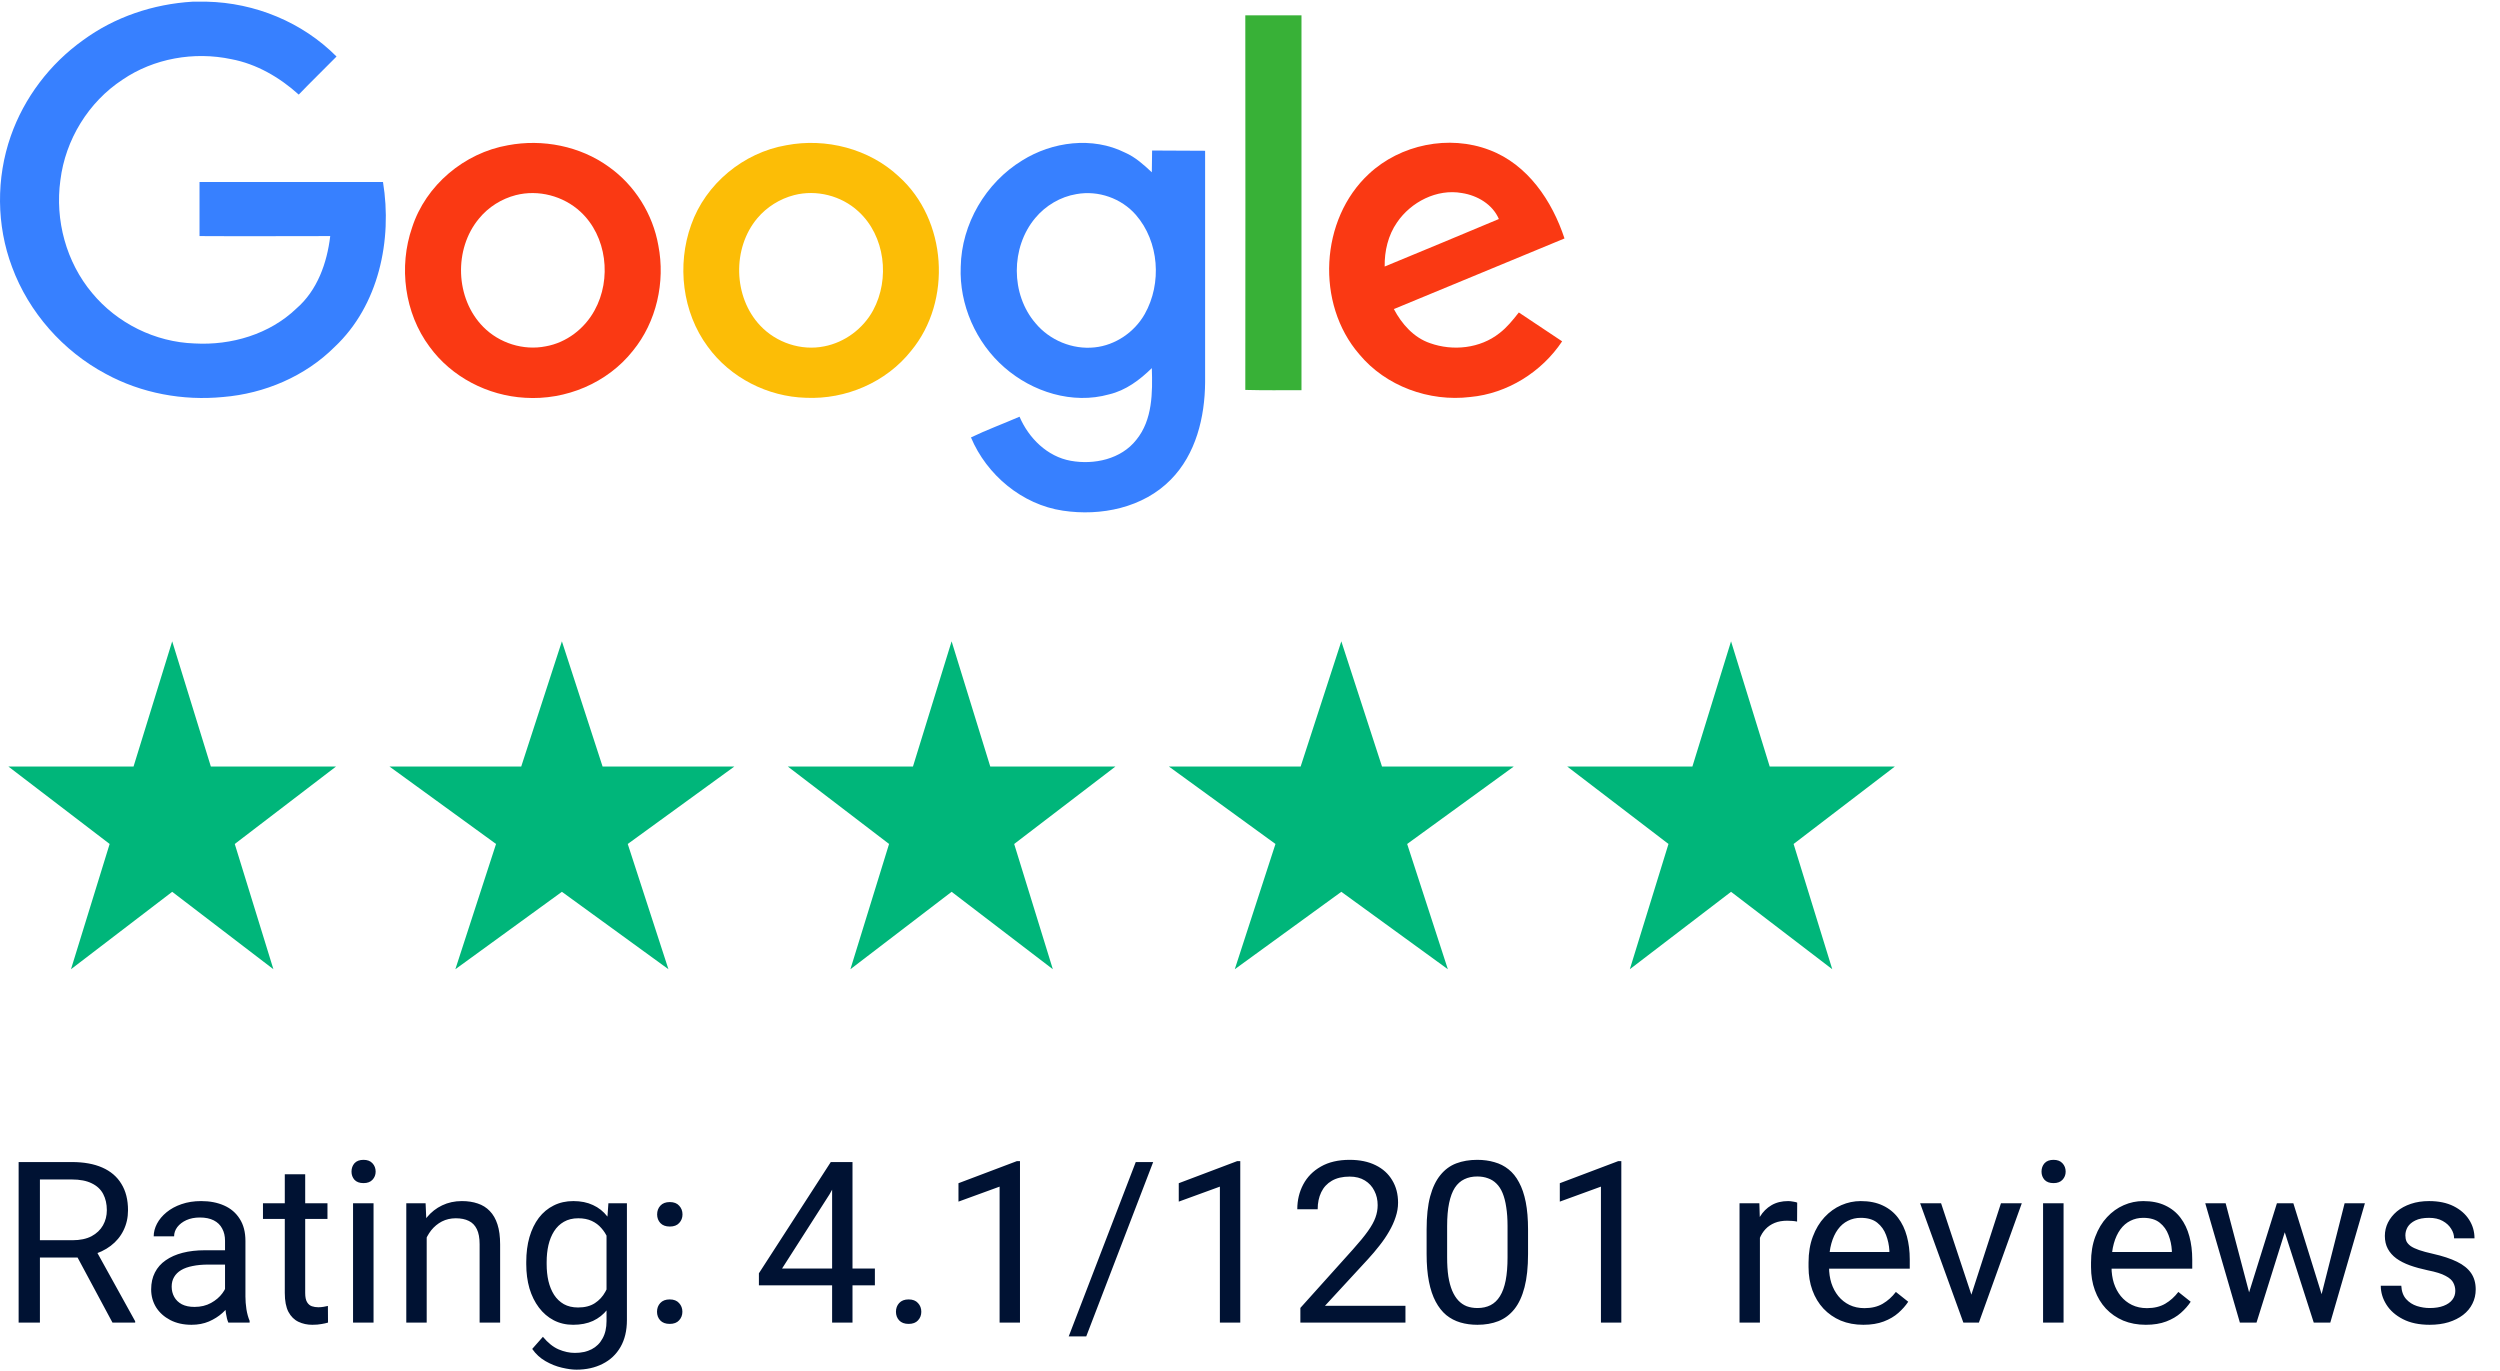 <svg width="155" height="85" viewBox="0 0 155 85" fill="none" xmlns="http://www.w3.org/2000/svg">
<path d="M1.155 72.047H4.45C5.198 72.047 5.829 72.161 6.344 72.389C6.863 72.617 7.257 72.954 7.526 73.4C7.8 73.842 7.937 74.387 7.937 75.034C7.937 75.49 7.843 75.907 7.656 76.285C7.474 76.659 7.21 76.978 6.863 77.242C6.521 77.502 6.111 77.696 5.633 77.823L5.264 77.967H2.167L2.153 76.894H4.491C4.965 76.894 5.359 76.811 5.674 76.647C5.988 76.479 6.225 76.253 6.385 75.971C6.544 75.688 6.624 75.376 6.624 75.034C6.624 74.651 6.549 74.316 6.398 74.029C6.248 73.742 6.011 73.521 5.688 73.366C5.368 73.207 4.956 73.127 4.45 73.127H2.475V82H1.155V72.047ZM6.973 82L4.553 77.488L5.927 77.481L8.381 81.918V82H6.973ZM13.952 80.735V76.928C13.952 76.636 13.893 76.383 13.774 76.169C13.661 75.95 13.487 75.782 13.255 75.663C13.023 75.545 12.735 75.485 12.394 75.485C12.075 75.485 11.794 75.54 11.553 75.649C11.316 75.759 11.129 75.902 10.992 76.08C10.86 76.258 10.794 76.449 10.794 76.654H9.529C9.529 76.39 9.598 76.128 9.734 75.868C9.871 75.608 10.067 75.374 10.322 75.164C10.582 74.95 10.892 74.781 11.252 74.658C11.617 74.531 12.022 74.467 12.469 74.467C13.007 74.467 13.48 74.558 13.891 74.74C14.305 74.922 14.629 75.198 14.861 75.567C15.098 75.932 15.217 76.39 15.217 76.941V80.387C15.217 80.633 15.237 80.895 15.278 81.173C15.324 81.451 15.39 81.69 15.477 81.891V82H14.157C14.093 81.854 14.043 81.66 14.007 81.419C13.97 81.173 13.952 80.945 13.952 80.735ZM14.171 77.516L14.185 78.404H12.906C12.546 78.404 12.225 78.434 11.942 78.493C11.66 78.548 11.423 78.632 11.231 78.746C11.04 78.86 10.894 79.004 10.794 79.177C10.694 79.345 10.644 79.544 10.644 79.772C10.644 80.004 10.696 80.216 10.801 80.407C10.906 80.599 11.063 80.751 11.273 80.865C11.487 80.975 11.749 81.029 12.059 81.029C12.446 81.029 12.788 80.947 13.084 80.783C13.38 80.619 13.615 80.419 13.788 80.182C13.966 79.945 14.062 79.715 14.075 79.491L14.615 80.1C14.583 80.291 14.497 80.503 14.355 80.735C14.214 80.968 14.025 81.191 13.788 81.405C13.556 81.615 13.278 81.79 12.954 81.932C12.635 82.068 12.275 82.137 11.874 82.137C11.373 82.137 10.933 82.039 10.555 81.843C10.181 81.647 9.889 81.385 9.68 81.057C9.475 80.724 9.372 80.353 9.372 79.942C9.372 79.546 9.45 79.197 9.604 78.897C9.759 78.591 9.983 78.338 10.274 78.138C10.566 77.933 10.917 77.778 11.327 77.673C11.737 77.568 12.195 77.516 12.701 77.516H14.171ZM20.303 74.603V75.574H16.304V74.603H20.303ZM17.657 72.806H18.922V80.168C18.922 80.419 18.961 80.608 19.038 80.735C19.116 80.863 19.216 80.947 19.339 80.988C19.462 81.029 19.594 81.05 19.735 81.05C19.84 81.05 19.95 81.041 20.064 81.022C20.182 81 20.271 80.981 20.33 80.968L20.337 82C20.237 82.032 20.105 82.061 19.94 82.089C19.781 82.121 19.587 82.137 19.359 82.137C19.049 82.137 18.765 82.075 18.505 81.952C18.245 81.829 18.038 81.624 17.883 81.337C17.732 81.045 17.657 80.653 17.657 80.161V72.806ZM23.16 74.603V82H21.889V74.603H23.16ZM21.793 72.642C21.793 72.436 21.855 72.263 21.977 72.122C22.105 71.981 22.292 71.91 22.538 71.91C22.78 71.91 22.964 71.981 23.092 72.122C23.224 72.263 23.29 72.436 23.29 72.642C23.29 72.838 23.224 73.006 23.092 73.147C22.964 73.284 22.78 73.353 22.538 73.353C22.292 73.353 22.105 73.284 21.977 73.147C21.855 73.006 21.793 72.838 21.793 72.642ZM26.455 76.183V82H25.19V74.603H26.387L26.455 76.183ZM26.154 78.022L25.628 78.001C25.633 77.495 25.708 77.028 25.854 76.6C25.999 76.167 26.204 75.791 26.469 75.472C26.733 75.153 27.047 74.907 27.412 74.733C27.781 74.556 28.189 74.467 28.636 74.467C29 74.467 29.328 74.517 29.62 74.617C29.912 74.713 30.16 74.868 30.365 75.082C30.575 75.296 30.734 75.574 30.844 75.916C30.953 76.253 31.008 76.666 31.008 77.153V82H29.736V77.14C29.736 76.752 29.679 76.442 29.565 76.21C29.451 75.973 29.285 75.802 29.066 75.697C28.848 75.588 28.579 75.533 28.26 75.533C27.945 75.533 27.658 75.599 27.398 75.731C27.143 75.864 26.922 76.046 26.735 76.278C26.553 76.511 26.41 76.777 26.305 77.078C26.204 77.374 26.154 77.689 26.154 78.022ZM37.721 74.603H38.869V81.843C38.869 82.495 38.737 83.05 38.473 83.511C38.208 83.971 37.839 84.32 37.365 84.557C36.896 84.798 36.353 84.919 35.738 84.919C35.483 84.919 35.182 84.878 34.836 84.796C34.494 84.718 34.157 84.584 33.824 84.393C33.496 84.206 33.22 83.953 32.997 83.634L33.66 82.882C33.97 83.255 34.294 83.515 34.631 83.661C34.973 83.807 35.31 83.88 35.643 83.88C36.044 83.88 36.39 83.805 36.682 83.654C36.973 83.504 37.199 83.281 37.358 82.984C37.523 82.693 37.605 82.333 37.605 81.904V76.231L37.721 74.603ZM32.628 78.384V78.24C32.628 77.675 32.694 77.162 32.826 76.702C32.963 76.237 33.157 75.838 33.407 75.506C33.662 75.173 33.97 74.918 34.33 74.74C34.69 74.558 35.096 74.467 35.547 74.467C36.012 74.467 36.417 74.549 36.764 74.713C37.115 74.872 37.411 75.107 37.652 75.417C37.898 75.722 38.092 76.091 38.233 76.524C38.375 76.957 38.473 77.447 38.527 77.994V78.623C38.477 79.165 38.379 79.653 38.233 80.086C38.092 80.519 37.898 80.888 37.652 81.193C37.411 81.499 37.115 81.733 36.764 81.897C36.413 82.057 36.003 82.137 35.533 82.137C35.091 82.137 34.69 82.043 34.33 81.856C33.975 81.67 33.669 81.408 33.414 81.07C33.159 80.733 32.963 80.337 32.826 79.881C32.694 79.421 32.628 78.921 32.628 78.384ZM33.893 78.24V78.384C33.893 78.753 33.929 79.099 34.002 79.423C34.079 79.746 34.196 80.031 34.351 80.277C34.51 80.523 34.713 80.717 34.959 80.858C35.205 80.995 35.499 81.064 35.841 81.064C36.26 81.064 36.606 80.975 36.88 80.797C37.153 80.619 37.37 80.384 37.529 80.093C37.693 79.801 37.821 79.484 37.912 79.143V77.495C37.862 77.245 37.785 77.003 37.68 76.77C37.579 76.534 37.447 76.324 37.283 76.142C37.124 75.955 36.925 75.807 36.688 75.697C36.452 75.588 36.173 75.533 35.855 75.533C35.508 75.533 35.21 75.606 34.959 75.752C34.713 75.893 34.51 76.089 34.351 76.34C34.196 76.586 34.079 76.873 34.002 77.201C33.929 77.525 33.893 77.871 33.893 78.24ZM40.735 81.33C40.735 81.116 40.801 80.936 40.934 80.79C41.07 80.64 41.266 80.564 41.522 80.564C41.777 80.564 41.97 80.64 42.102 80.79C42.239 80.936 42.308 81.116 42.308 81.33C42.308 81.54 42.239 81.717 42.102 81.863C41.97 82.009 41.777 82.082 41.522 82.082C41.266 82.082 41.07 82.009 40.934 81.863C40.801 81.717 40.735 81.54 40.735 81.33ZM40.742 75.294C40.742 75.08 40.808 74.9 40.94 74.754C41.077 74.603 41.273 74.528 41.528 74.528C41.783 74.528 41.977 74.603 42.109 74.754C42.246 74.9 42.315 75.08 42.315 75.294C42.315 75.504 42.246 75.681 42.109 75.827C41.977 75.973 41.783 76.046 41.528 76.046C41.273 76.046 41.077 75.973 40.94 75.827C40.808 75.681 40.742 75.504 40.742 75.294ZM54.243 78.65V79.689H47.052V78.944L51.509 72.047H52.541L51.434 74.043L48.487 78.65H54.243ZM52.855 72.047V82H51.591V72.047H52.855ZM55.549 81.33C55.549 81.116 55.615 80.936 55.747 80.79C55.884 80.64 56.08 80.564 56.335 80.564C56.59 80.564 56.784 80.64 56.916 80.79C57.053 80.936 57.121 81.116 57.121 81.33C57.121 81.54 57.053 81.717 56.916 81.863C56.784 82.009 56.59 82.082 56.335 82.082C56.08 82.082 55.884 82.009 55.747 81.863C55.615 81.717 55.549 81.54 55.549 81.33ZM63.239 71.992V82H61.975V73.571L59.425 74.501V73.359L63.041 71.992H63.239ZM71.497 72.047L67.348 82.855H66.261L70.417 72.047H71.497ZM76.897 71.992V82H75.633V73.571L73.083 74.501V73.359L76.699 71.992H76.897ZM87.138 80.961V82H80.623V81.091L83.884 77.461C84.285 77.014 84.595 76.636 84.814 76.326C85.037 76.012 85.192 75.731 85.278 75.485C85.37 75.235 85.415 74.98 85.415 74.72C85.415 74.392 85.347 74.095 85.21 73.831C85.078 73.562 84.882 73.348 84.622 73.189C84.362 73.029 84.048 72.949 83.679 72.949C83.237 72.949 82.868 73.036 82.571 73.209C82.28 73.378 82.061 73.615 81.915 73.92C81.769 74.225 81.696 74.576 81.696 74.973H80.432C80.432 74.412 80.555 73.899 80.801 73.435C81.047 72.97 81.412 72.601 81.894 72.327C82.378 72.049 82.972 71.91 83.679 71.91C84.308 71.91 84.845 72.022 85.292 72.245C85.739 72.464 86.08 72.774 86.317 73.175C86.559 73.571 86.68 74.036 86.68 74.569C86.68 74.861 86.63 75.157 86.529 75.458C86.434 75.754 86.299 76.05 86.126 76.347C85.957 76.643 85.759 76.935 85.531 77.222C85.308 77.509 85.069 77.791 84.814 78.069L82.147 80.961H87.138ZM94.739 76.231V77.748C94.739 78.564 94.666 79.252 94.52 79.812C94.375 80.373 94.165 80.824 93.892 81.166C93.618 81.508 93.288 81.756 92.9 81.911C92.518 82.061 92.085 82.137 91.602 82.137C91.219 82.137 90.866 82.089 90.542 81.993C90.218 81.897 89.927 81.745 89.667 81.535C89.412 81.321 89.193 81.043 89.011 80.701C88.829 80.359 88.689 79.945 88.594 79.457C88.498 78.969 88.45 78.4 88.45 77.748V76.231C88.45 75.415 88.523 74.731 88.669 74.18C88.819 73.628 89.031 73.186 89.305 72.853C89.578 72.516 89.906 72.275 90.289 72.129C90.676 71.983 91.109 71.91 91.588 71.91C91.975 71.91 92.331 71.958 92.654 72.054C92.982 72.145 93.274 72.293 93.529 72.498C93.784 72.699 94.001 72.967 94.179 73.305C94.361 73.637 94.5 74.045 94.596 74.528C94.691 75.011 94.739 75.579 94.739 76.231ZM93.468 77.953V76.019C93.468 75.572 93.44 75.18 93.386 74.843C93.336 74.501 93.26 74.209 93.16 73.968C93.06 73.726 92.932 73.53 92.777 73.38C92.627 73.23 92.451 73.12 92.251 73.052C92.055 72.979 91.834 72.942 91.588 72.942C91.287 72.942 91.02 72.999 90.788 73.113C90.556 73.223 90.36 73.398 90.2 73.64C90.045 73.881 89.927 74.198 89.845 74.59C89.763 74.982 89.722 75.458 89.722 76.019V77.953C89.722 78.4 89.747 78.794 89.797 79.136C89.852 79.478 89.931 79.774 90.036 80.024C90.141 80.27 90.269 80.473 90.419 80.633C90.569 80.792 90.743 80.911 90.939 80.988C91.139 81.061 91.36 81.098 91.602 81.098C91.912 81.098 92.183 81.038 92.415 80.92C92.647 80.801 92.841 80.617 92.996 80.366C93.156 80.111 93.274 79.785 93.352 79.389C93.429 78.988 93.468 78.509 93.468 77.953ZM100.522 71.992V82H99.258V73.571L96.708 74.501V73.359L100.324 71.992H100.522ZM109.115 75.766V82H107.851V74.603H109.081L109.115 75.766ZM111.426 74.562L111.419 75.738C111.314 75.716 111.214 75.702 111.118 75.697C111.027 75.688 110.922 75.684 110.804 75.684C110.512 75.684 110.255 75.729 110.031 75.82C109.808 75.912 109.619 76.039 109.464 76.203C109.309 76.367 109.186 76.563 109.095 76.791C109.008 77.014 108.951 77.26 108.924 77.529L108.568 77.734C108.568 77.288 108.612 76.868 108.698 76.477C108.789 76.085 108.928 75.738 109.115 75.438C109.302 75.132 109.539 74.895 109.826 74.727C110.118 74.553 110.464 74.467 110.865 74.467C110.956 74.467 111.061 74.478 111.18 74.501C111.298 74.519 111.38 74.54 111.426 74.562ZM115.527 82.137C115.012 82.137 114.545 82.05 114.126 81.877C113.711 81.699 113.354 81.451 113.053 81.132C112.757 80.813 112.529 80.435 112.369 79.997C112.21 79.56 112.13 79.081 112.13 78.561V78.274C112.13 77.673 112.219 77.137 112.396 76.668C112.574 76.194 112.816 75.793 113.121 75.465C113.426 75.137 113.773 74.888 114.16 74.72C114.548 74.551 114.949 74.467 115.363 74.467C115.892 74.467 116.348 74.558 116.73 74.74C117.118 74.922 117.435 75.178 117.681 75.506C117.927 75.829 118.109 76.212 118.228 76.654C118.346 77.092 118.405 77.57 118.405 78.09V78.657H112.882V77.625H117.141V77.529C117.122 77.201 117.054 76.882 116.936 76.572C116.822 76.262 116.639 76.007 116.389 75.807C116.138 75.606 115.796 75.506 115.363 75.506C115.076 75.506 114.812 75.567 114.57 75.69C114.329 75.809 114.121 75.987 113.948 76.224C113.775 76.461 113.641 76.75 113.545 77.092C113.449 77.434 113.401 77.828 113.401 78.274V78.561C113.401 78.912 113.449 79.243 113.545 79.553C113.645 79.858 113.789 80.127 113.976 80.359C114.167 80.592 114.397 80.774 114.666 80.906C114.939 81.038 115.249 81.105 115.596 81.105C116.042 81.105 116.421 81.013 116.73 80.831C117.04 80.649 117.312 80.405 117.544 80.1L118.31 80.708C118.15 80.95 117.947 81.18 117.701 81.398C117.455 81.617 117.152 81.795 116.792 81.932C116.437 82.068 116.015 82.137 115.527 82.137ZM122.035 80.858L124.059 74.603H125.351L122.691 82H121.844L122.035 80.858ZM120.347 74.603L122.432 80.893L122.575 82H121.728L119.048 74.603H120.347ZM127.941 74.603V82H126.67V74.603H127.941ZM126.574 72.642C126.574 72.436 126.636 72.263 126.759 72.122C126.886 71.981 127.073 71.91 127.319 71.91C127.561 71.91 127.745 71.981 127.873 72.122C128.005 72.263 128.071 72.436 128.071 72.642C128.071 72.838 128.005 73.006 127.873 73.147C127.745 73.284 127.561 73.353 127.319 73.353C127.073 73.353 126.886 73.284 126.759 73.147C126.636 73.006 126.574 72.838 126.574 72.642ZM133.041 82.137C132.526 82.137 132.059 82.05 131.64 81.877C131.225 81.699 130.867 81.451 130.566 81.132C130.27 80.813 130.042 80.435 129.883 79.997C129.723 79.56 129.644 79.081 129.644 78.561V78.274C129.644 77.673 129.732 77.137 129.91 76.668C130.088 76.194 130.329 75.793 130.635 75.465C130.94 75.137 131.286 74.888 131.674 74.72C132.061 74.551 132.462 74.467 132.877 74.467C133.406 74.467 133.861 74.558 134.244 74.74C134.632 74.922 134.948 75.178 135.194 75.506C135.44 75.829 135.623 76.212 135.741 76.654C135.86 77.092 135.919 77.57 135.919 78.09V78.657H130.396V77.625H134.654V77.529C134.636 77.201 134.568 76.882 134.449 76.572C134.335 76.262 134.153 76.007 133.902 75.807C133.652 75.606 133.31 75.506 132.877 75.506C132.59 75.506 132.326 75.567 132.084 75.69C131.842 75.809 131.635 75.987 131.462 76.224C131.289 76.461 131.154 76.75 131.059 77.092C130.963 77.434 130.915 77.828 130.915 78.274V78.561C130.915 78.912 130.963 79.243 131.059 79.553C131.159 79.858 131.302 80.127 131.489 80.359C131.681 80.592 131.911 80.774 132.18 80.906C132.453 81.038 132.763 81.105 133.109 81.105C133.556 81.105 133.934 81.013 134.244 80.831C134.554 80.649 134.825 80.405 135.058 80.1L135.823 80.708C135.664 80.95 135.461 81.18 135.215 81.398C134.969 81.617 134.666 81.795 134.306 81.932C133.95 82.068 133.529 82.137 133.041 82.137ZM139.269 80.688L141.169 74.603H142.003L141.839 75.814L139.904 82H139.091L139.269 80.688ZM137.99 74.603L139.61 80.756L139.727 82H138.872L136.726 74.603H137.99ZM143.821 80.708L145.366 74.603H146.624L144.478 82H143.63L143.821 80.708ZM142.188 74.603L144.047 80.585L144.259 82H143.452L141.463 75.8L141.299 74.603H142.188ZM152.229 80.038C152.229 79.856 152.188 79.687 152.106 79.532C152.029 79.373 151.867 79.229 151.621 79.102C151.38 78.969 151.015 78.856 150.527 78.76C150.117 78.673 149.746 78.571 149.413 78.452C149.085 78.334 148.805 78.19 148.572 78.022C148.344 77.853 148.169 77.655 148.046 77.427C147.923 77.199 147.861 76.932 147.861 76.627C147.861 76.335 147.925 76.06 148.053 75.8C148.185 75.54 148.369 75.31 148.606 75.109C148.848 74.909 149.137 74.752 149.475 74.638C149.812 74.524 150.188 74.467 150.603 74.467C151.195 74.467 151.701 74.572 152.12 74.781C152.539 74.991 152.861 75.271 153.084 75.622C153.307 75.968 153.419 76.353 153.419 76.777H152.154C152.154 76.572 152.093 76.374 151.97 76.183C151.851 75.987 151.676 75.825 151.443 75.697C151.215 75.57 150.935 75.506 150.603 75.506C150.252 75.506 149.967 75.561 149.748 75.67C149.534 75.775 149.377 75.909 149.276 76.073C149.181 76.237 149.133 76.41 149.133 76.593C149.133 76.73 149.156 76.853 149.201 76.962C149.251 77.067 149.338 77.165 149.461 77.256C149.584 77.342 149.757 77.424 149.98 77.502C150.204 77.579 150.489 77.657 150.835 77.734C151.441 77.871 151.94 78.035 152.332 78.227C152.724 78.418 153.016 78.653 153.207 78.931C153.398 79.209 153.494 79.546 153.494 79.942C153.494 80.266 153.426 80.562 153.289 80.831C153.157 81.1 152.963 81.332 152.708 81.528C152.457 81.72 152.157 81.87 151.806 81.98C151.459 82.084 151.07 82.137 150.637 82.137C149.985 82.137 149.434 82.02 148.982 81.788C148.531 81.556 148.189 81.255 147.957 80.886C147.725 80.517 147.608 80.127 147.608 79.717H148.88C148.898 80.063 148.998 80.339 149.181 80.544C149.363 80.745 149.586 80.888 149.851 80.975C150.115 81.057 150.377 81.098 150.637 81.098C150.983 81.098 151.272 81.052 151.505 80.961C151.742 80.87 151.922 80.745 152.045 80.585C152.168 80.425 152.229 80.243 152.229 80.038Z" fill="#001233"/>
<path d="M10.676 39.762L13.073 47.527L20.83 47.527L14.555 52.326L16.951 60.092L10.676 55.292L4.401 60.092L6.798 52.326L0.523 47.527L8.279 47.527L10.676 39.762Z" fill="#00B67A"/>
<path d="M34.838 39.762L37.361 47.527L45.526 47.527L38.92 52.326L41.443 60.092L34.838 55.292L28.232 60.092L30.755 52.326L24.15 47.527L32.315 47.527L34.838 39.762Z" fill="#00B67A"/>
<path d="M59 39.762L61.397 47.527L69.154 47.527L62.879 52.326L65.276 60.092L59 55.292L52.725 60.092L55.122 52.326L48.847 47.527L56.603 47.527L59 39.762Z" fill="#00B67A"/>
<path d="M83.162 39.762L85.685 47.527L93.85 47.527L87.244 52.326L89.767 60.092L83.162 55.292L76.556 60.092L79.079 52.326L72.474 47.527L80.639 47.527L83.162 39.762Z" fill="#00B67A"/>
<path d="M107.325 39.762L109.722 47.527L117.478 47.527L111.203 52.326L113.6 60.092L107.325 55.292L101.049 60.092L103.446 52.326L97.171 47.527L104.928 47.527L107.325 39.762Z" fill="#00B67A"/>
<path fill-rule="evenodd" clip-rule="evenodd" d="M11.946 0.104H12.809C15.804 0.168 18.749 1.373 20.865 3.505C20.084 4.302 19.287 5.067 18.522 5.865C17.334 4.791 15.901 3.961 14.339 3.668C12.028 3.18 9.538 3.619 7.601 4.937C5.485 6.321 4.053 8.664 3.744 11.171C3.402 13.645 4.102 16.249 5.713 18.169C7.259 20.041 9.619 21.212 12.06 21.294C14.339 21.424 16.715 20.724 18.375 19.129C19.677 18.006 20.279 16.297 20.474 14.637C17.773 14.637 15.071 14.654 12.37 14.637V11.285H23.746C24.332 14.882 23.486 18.934 20.751 21.506C18.929 23.328 16.406 24.402 13.835 24.614C11.344 24.858 8.773 24.386 6.56 23.182C3.907 21.766 1.791 19.373 0.749 16.558C-0.227 13.97 -0.244 11.041 0.668 8.437C1.498 6.061 3.093 3.961 5.143 2.496C7.113 1.048 9.505 0.25 11.946 0.104V0.104Z" fill="#3780FF"/>
<path fill-rule="evenodd" clip-rule="evenodd" d="M77.209 0.95H80.692V24.191C79.536 24.191 78.365 24.207 77.209 24.175C77.225 16.444 77.209 8.697 77.209 0.95Z" fill="#38B137"/>
<path fill-rule="evenodd" clip-rule="evenodd" d="M31.492 9.006C33.64 8.599 35.968 9.055 37.742 10.34C39.353 11.479 40.476 13.27 40.818 15.223C41.257 17.485 40.704 19.959 39.239 21.749C37.66 23.751 35.072 24.825 32.55 24.662C30.239 24.532 27.993 23.377 26.626 21.489C25.079 19.406 24.705 16.541 25.552 14.1C26.398 11.479 28.79 9.478 31.492 9.006ZM31.98 12.098C31.101 12.326 30.288 12.83 29.702 13.546C28.123 15.434 28.221 18.51 29.962 20.268C30.955 21.277 32.452 21.749 33.836 21.472C35.121 21.244 36.244 20.382 36.863 19.243C37.937 17.306 37.628 14.637 35.984 13.123C34.926 12.147 33.38 11.74 31.98 12.098Z" fill="#FA3913"/>
<path fill-rule="evenodd" clip-rule="evenodd" d="M48.745 9.006C51.202 8.534 53.888 9.218 55.727 10.943C58.721 13.628 59.047 18.657 56.492 21.749C54.946 23.703 52.439 24.776 49.965 24.663C47.605 24.598 45.278 23.426 43.878 21.489C42.3 19.357 41.958 16.428 42.853 13.938C43.748 11.399 46.092 9.462 48.744 9.006L48.745 9.006ZM49.233 12.098C48.354 12.326 47.54 12.831 46.954 13.53C45.392 15.386 45.457 18.413 47.133 20.187C48.126 21.245 49.672 21.766 51.105 21.473C52.374 21.228 53.513 20.382 54.132 19.243C55.189 17.29 54.88 14.621 53.22 13.107C52.162 12.13 50.616 11.74 49.233 12.098Z" fill="#FCBD06"/>
<path fill-rule="evenodd" clip-rule="evenodd" d="M63.373 9.95C65.245 8.778 67.735 8.453 69.753 9.462C70.388 9.739 70.909 10.211 71.413 10.683C71.43 10.243 71.413 9.788 71.43 9.332C72.52 9.348 73.61 9.332 74.717 9.348V23.703C74.701 25.867 74.148 28.162 72.585 29.741C70.876 31.482 68.256 32.019 65.896 31.661C63.373 31.287 61.176 29.448 60.2 27.121C61.176 26.649 62.202 26.274 63.211 25.835C63.78 27.169 64.936 28.309 66.384 28.569C67.833 28.83 69.509 28.472 70.453 27.267C71.462 26.03 71.462 24.338 71.413 22.824C70.665 23.556 69.802 24.207 68.76 24.452C66.498 25.086 64.008 24.305 62.267 22.775C60.509 21.245 59.467 18.885 59.565 16.542C59.614 13.889 61.111 11.334 63.373 9.95ZM66.742 12.034C65.75 12.196 64.822 12.75 64.187 13.515C62.657 15.337 62.657 18.25 64.204 20.041C65.082 21.099 66.498 21.685 67.865 21.538C69.151 21.408 70.339 20.594 70.974 19.471C72.048 17.567 71.869 14.979 70.421 13.319C69.526 12.294 68.094 11.789 66.743 12.034H66.742Z" fill="#3780FF"/>
<path fill-rule="evenodd" clip-rule="evenodd" d="M84.874 10.78C86.826 8.957 89.838 8.339 92.344 9.299C94.72 10.194 96.233 12.456 96.999 14.784C93.467 16.248 89.951 17.697 86.42 19.162C86.908 20.089 87.656 20.936 88.666 21.277C90.082 21.782 91.774 21.603 92.962 20.659C93.434 20.301 93.808 19.829 94.167 19.373C95.062 19.975 95.957 20.561 96.852 21.163C95.583 23.068 93.451 24.402 91.156 24.614C88.617 24.923 85.915 23.947 84.272 21.961C81.57 18.836 81.831 13.596 84.874 10.78V10.78L84.874 10.78ZM86.615 13.791C86.062 14.588 85.834 15.565 85.85 16.525C88.21 15.549 90.57 14.572 92.93 13.579C92.539 12.668 91.595 12.114 90.635 11.968C89.089 11.691 87.478 12.521 86.615 13.791L86.615 13.791Z" fill="#FA3913"/>
</svg>
